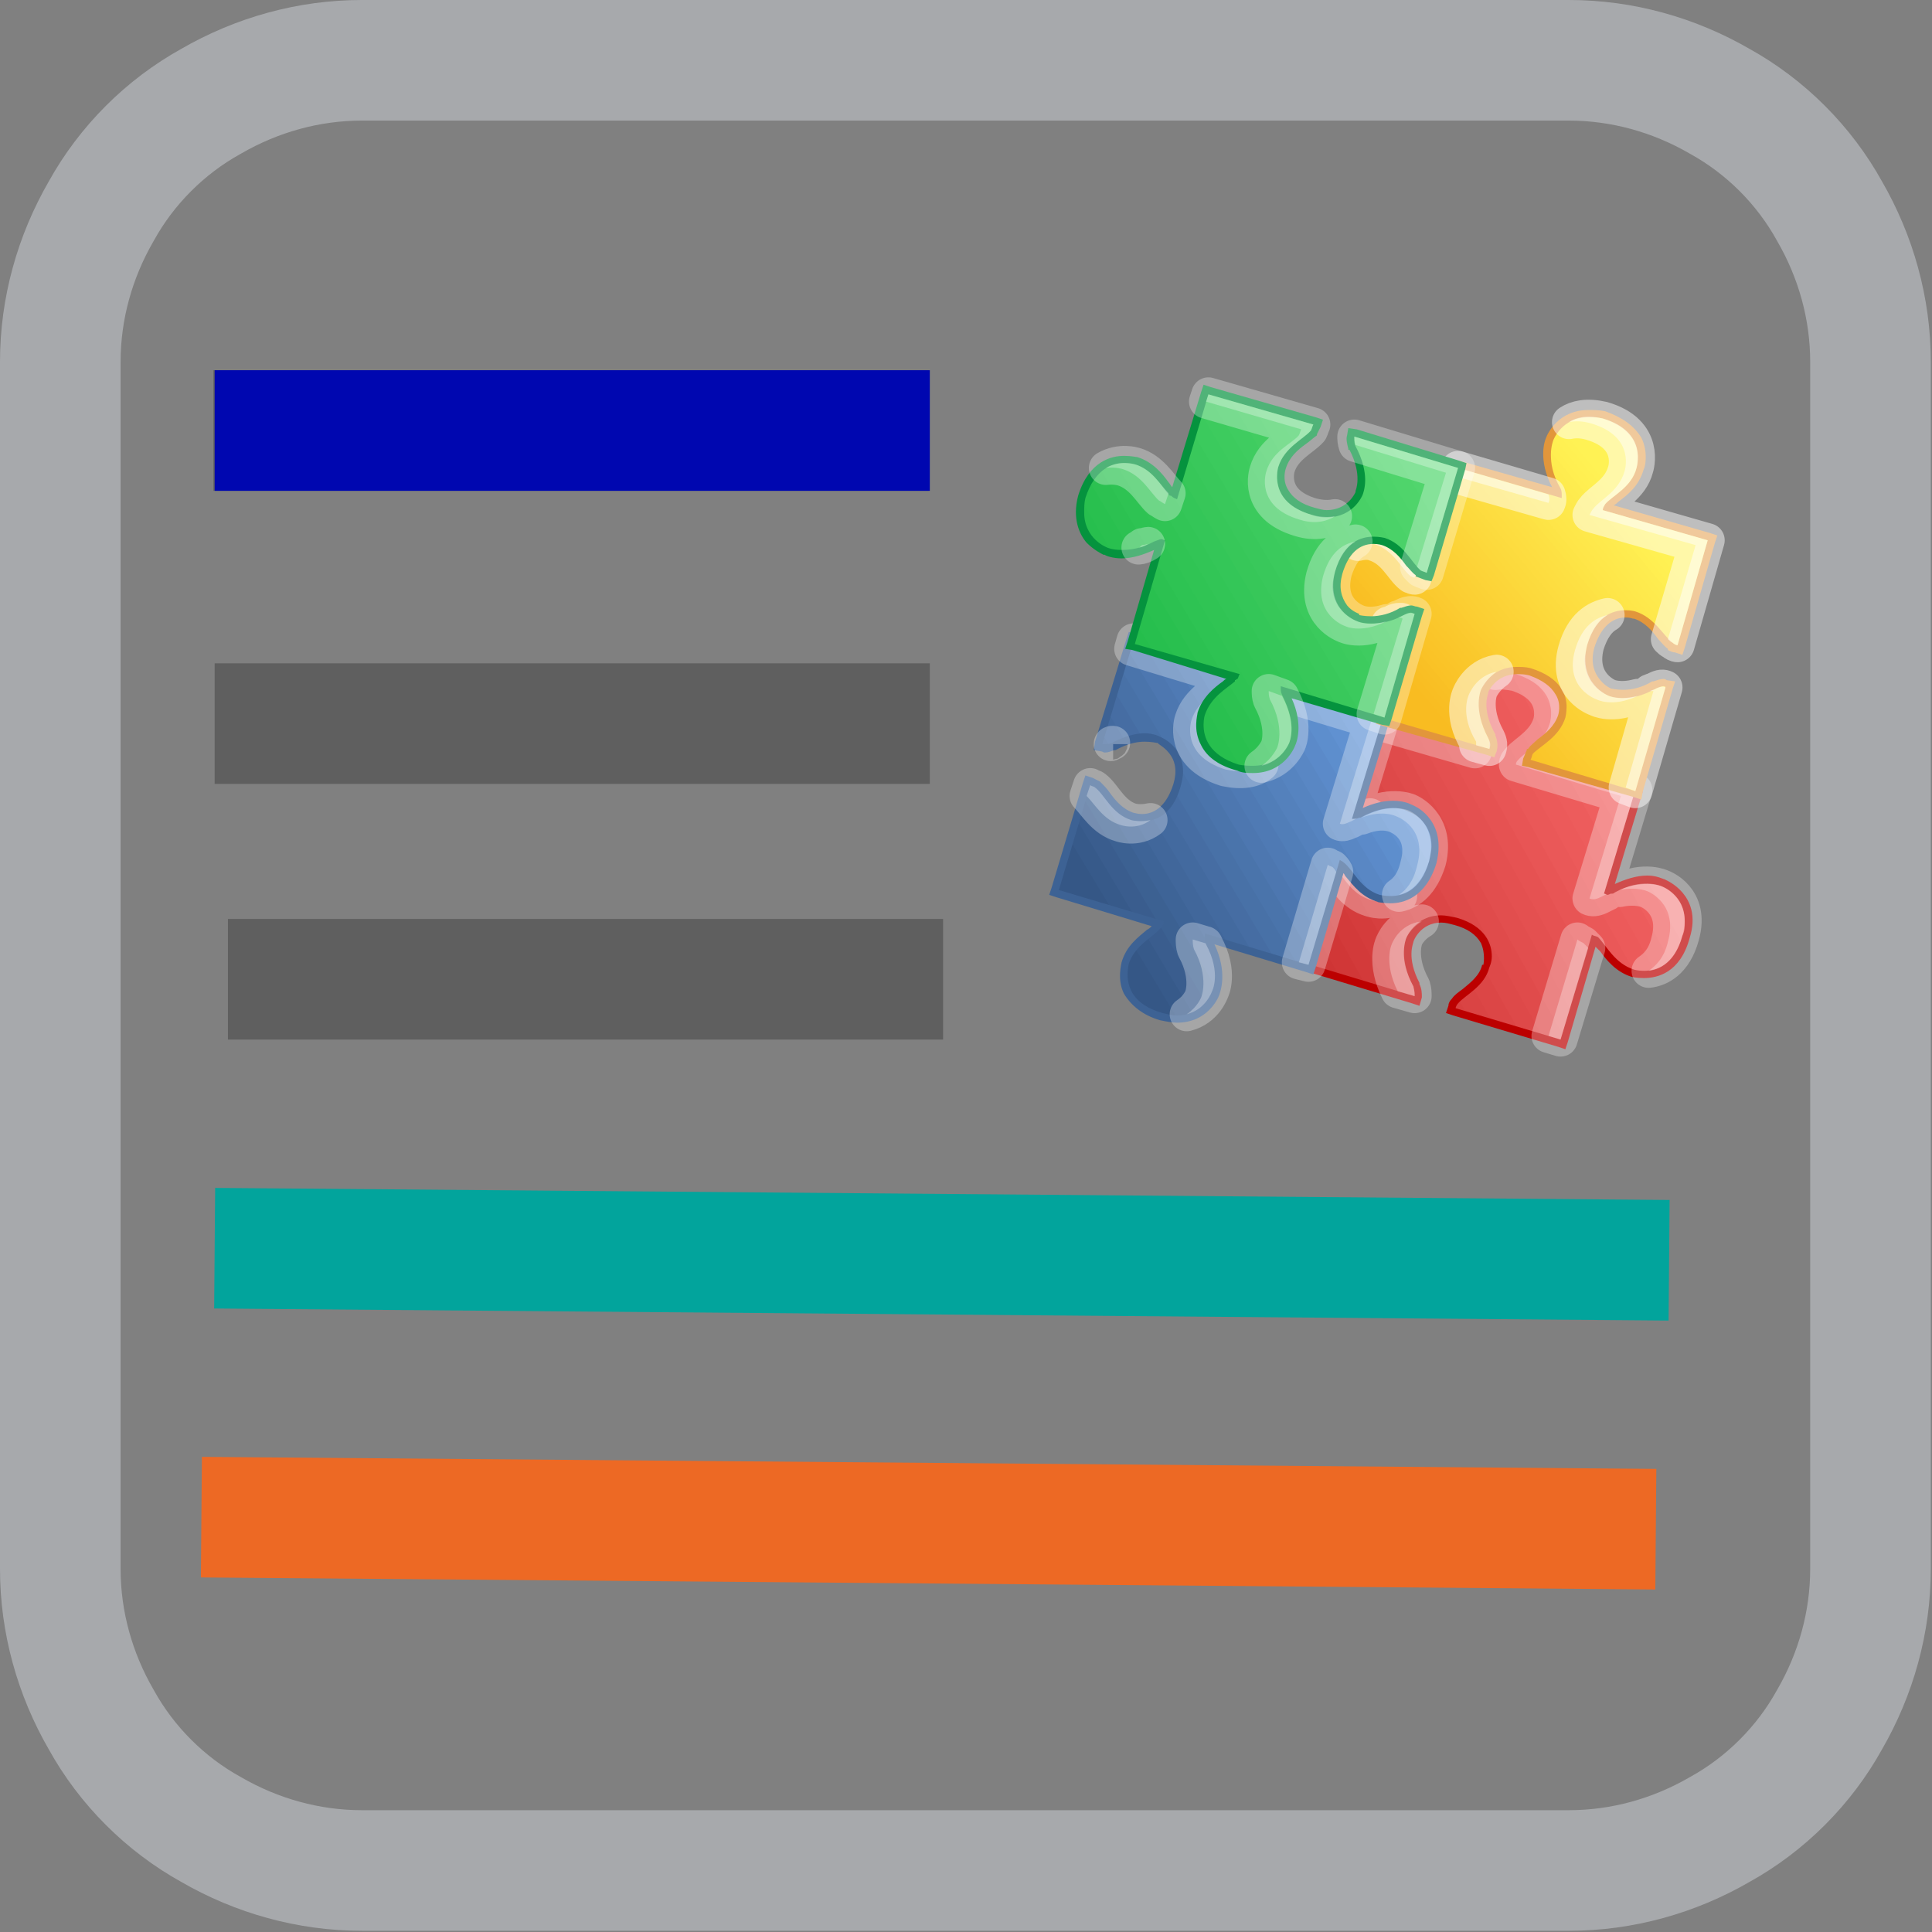 <?xml version="1.0" encoding="UTF-8"?>
<!DOCTYPE svg PUBLIC "-//W3C//DTD SVG 1.1//EN" "http://www.w3.org/Graphics/SVG/1.1/DTD/svg11.dtd">
<svg version="1.2" width="16.02mm" height="16.02mm" viewBox="3548 2003 1602 1602" preserveAspectRatio="xMidYMid" fill-rule="evenodd" stroke-width="28.222" stroke-linejoin="round" xmlns="http://www.w3.org/2000/svg" xmlns:ooo="http://xml.openoffice.org/svg/export" xmlns:xlink="http://www.w3.org/1999/xlink" xmlns:presentation="http://sun.com/xmlns/staroffice/presentation" xmlns:smil="http://www.w3.org/2001/SMIL20/" xmlns:anim="urn:oasis:names:tc:opendocument:xmlns:animation:1.0" xml:space="preserve">
 <rect x="3548" y="2003" width="1602" height="1602" fill="#808080" stroke="none"/>
 <defs class="EmbeddedBulletChars">
  <g id="bullet-char-template-57356" transform="scale(0,-0)">
   <path d="M 580,1141 L 1163,571 580,0 -4,571 580,1141 Z"/>
  </g>
  <g id="bullet-char-template-57354" transform="scale(0,-0)">
   <path d="M 8,1128 L 1137,1128 1137,0 8,0 8,1128 Z"/>
  </g>
  <g id="bullet-char-template-10146" transform="scale(0,-0)">
   <path d="M 174,0 L 602,739 174,1481 1456,739 174,0 Z M 1358,739 L 309,1346 659,739 1358,739 Z"/>
  </g>
  <g id="bullet-char-template-10132" transform="scale(0,-0)">
   <path d="M 2015,739 L 1276,0 717,0 1260,543 174,543 174,936 1260,936 717,1481 1274,1481 2015,739 Z"/>
  </g>
  <g id="bullet-char-template-10007" transform="scale(0,-0)">
   <path d="M 0,-2 C -7,14 -16,27 -25,37 L 356,567 C 262,823 215,952 215,954 215,979 228,992 255,992 264,992 276,990 289,987 310,991 331,999 354,1012 L 381,999 492,748 772,1049 836,1024 860,1049 C 881,1039 901,1025 922,1006 886,937 835,863 770,784 769,783 710,716 594,584 L 774,223 C 774,196 753,168 711,139 L 727,119 C 717,90 699,76 672,76 641,76 570,178 457,381 L 164,-76 C 142,-110 111,-127 72,-127 30,-127 9,-110 8,-76 1,-67 -2,-52 -2,-32 -2,-23 -1,-13 0,-2 Z"/>
  </g>
  <g id="bullet-char-template-10004" transform="scale(0,-0)">
   <path d="M 285,-33 C 182,-33 111,30 74,156 52,228 41,333 41,471 41,549 55,616 82,672 116,743 169,778 240,778 293,778 328,747 346,684 L 369,508 C 377,444 397,411 428,410 L 1163,1116 C 1174,1127 1196,1133 1229,1133 1271,1133 1292,1118 1292,1087 L 1292,965 C 1292,929 1282,901 1262,881 L 442,47 C 390,-6 338,-33 285,-33 Z"/>
  </g>
  <g id="bullet-char-template-9679" transform="scale(0,-0)">
   <path d="M 813,0 C 632,0 489,54 383,161 276,268 223,411 223,592 223,773 276,916 383,1023 489,1130 632,1184 813,1184 992,1184 1136,1130 1245,1023 1353,916 1407,772 1407,592 1407,412 1353,268 1245,161 1136,54 992,0 813,0 Z"/>
  </g>
  <g id="bullet-char-template-8226" transform="scale(0,-0)">
   <path d="M 346,457 C 273,457 209,483 155,535 101,586 74,649 74,723 74,796 101,859 155,911 209,963 273,989 346,989 419,989 480,963 531,910 582,859 608,796 608,723 608,648 583,586 532,535 482,483 420,457 346,457 Z"/>
  </g>
  <g id="bullet-char-template-8211" transform="scale(0,-0)">
   <path d="M -4,459 L 1135,459 1135,606 -4,606 -4,459 Z"/>
  </g>
  <g id="bullet-char-template-61548" transform="scale(0,-0)">
   <path d="M 173,740 C 173,903 231,1043 346,1159 462,1274 601,1332 765,1332 928,1332 1067,1274 1183,1159 1299,1043 1357,903 1357,740 1357,577 1299,437 1183,322 1067,206 928,148 765,148 601,148 462,206 346,322 231,437 173,577 173,740 Z"/>
  </g>
 </defs>
 <g class="Page">
  <g class="com.sun.star.drawing.CustomShape">
   <g id="id3">
    <rect class="BoundingBox" stroke="none" fill="none" x="3548" y="2003" width="1602" height="1602"/>
    <path fill="none" stroke="rgb(167,169,172)" stroke-width="100" stroke-linejoin="round" d="M 3848,2053 L 3848,2053 C 3804,2053 3761,2065 3723,2087 3685,2108 3653,2140 3632,2178 3610,2216 3598,2259 3598,2303 L 3598,3303 3598,3304 C 3598,3348 3610,3391 3632,3429 3653,3467 3685,3499 3723,3520 3761,3542 3804,3554 3848,3554 L 4848,3554 4849,3554 C 4893,3554 4936,3542 4974,3520 5012,3499 5044,3467 5065,3429 5087,3391 5099,3348 5099,3304 L 5099,2303 5099,2303 5099,2303 C 5099,2259 5087,2216 5065,2178 5044,2140 5012,2108 4974,2087 4936,2065 4893,2053 4849,2053 L 3848,2053 Z"/>
   </g>
  </g>
  <g class="com.sun.star.drawing.LineShape">
   <g id="id4">
    <rect class="BoundingBox" stroke="none" fill="none" x="3675" y="2310" width="694" height="101"/>
    <path fill="none" stroke="rgb(95,95,95)" stroke-width="100" stroke-linejoin="round" d="M 3725,2360 L 4318,2360"/>
   </g>
  </g>
  <g class="com.sun.star.drawing.LineShape">
   <g id="id5">
    <rect class="BoundingBox" stroke="none" fill="none" x="3676" y="2553" width="694" height="101"/>
    <path fill="none" stroke="rgb(95,95,95)" stroke-width="100" stroke-linejoin="round" d="M 3726,2603 L 4319,2603"/>
   </g>
  </g>
  <g class="com.sun.star.drawing.LineShape">
   <g id="id6">
    <rect class="BoundingBox" stroke="none" fill="none" x="3687" y="2765" width="694" height="101"/>
    <path fill="none" stroke="rgb(95,95,95)" stroke-width="100" stroke-linejoin="round" d="M 3737,2815 L 4330,2815"/>
   </g>
  </g>
  <g class="com.sun.star.drawing.LineShape">
   <g id="id7">
    <rect class="BoundingBox" stroke="none" fill="none" x="3676" y="2988" width="1307" height="111"/>
    <path fill="none" stroke="rgb(2,164,156)" stroke-width="100" stroke-linejoin="round" d="M 3726,3038 L 4932,3048"/>
   </g>
  </g>
  <g class="com.sun.star.drawing.LineShape">
   <g id="id8">
    <rect class="BoundingBox" stroke="none" fill="none" x="3676" y="2310" width="694" height="101"/>
    <path fill="none" stroke="rgb(0,7,176)" stroke-width="100" stroke-linejoin="round" d="M 3726,2360 L 4319,2360"/>
   </g>
  </g>
  <g class="com.sun.star.drawing.LineShape">
   <g id="id9">
    <rect class="BoundingBox" stroke="none" fill="none" x="3665" y="3211" width="1307" height="111"/>
    <path fill="none" stroke="rgb(237,105,36)" stroke-width="100" stroke-linejoin="round" d="M 3715,3261 L 4921,3271"/>
   </g>
  </g>
  <g class="Graphic">
   <g id="id10">
    <rect class="BoundingBox" stroke="none" fill="none" x="4379" y="2286" width="626" height="626"/>
    <defs>
     <clipPath id="clip_path_1" clipPathUnits="userSpaceOnUse">
      <path d="M 4818,2555 C 4832,2559 4841,2566 4846,2575 4849,2581 4850,2586 4850,2590 4850,2596 4848,2599 4848,2600 4845,2612 4835,2619 4828,2625 4828,2625 4822,2630 4821,2630 4828,2632 4908,2656 4908,2656 4908,2656 4884,2734 4882,2741 4883,2741 4884,2741 4885,2740 4907,2729 4923,2733 4927,2735 L 4927,2735 C 4927,2735 4956,2746 4946,2780 4942,2794 4936,2803 4926,2808 4914,2814 4902,2810 4902,2810 4890,2806 4883,2797 4877,2790 4877,2790 4871,2783 4871,2783 4871,2783 4870,2783 4870,2782 4868,2789 4844,2869 4844,2869 L 4750,2841 4752,2838 4754,2833 C 4754,2833 4763,2826 4763,2826 4769,2820 4777,2814 4780,2804 4780,2804 4784,2794 4779,2784 4775,2776 4767,2771 4755,2767 4726,2759 4717,2782 4717,2783 4717,2783 4710,2797 4722,2820 4724,2824 4724,2827 4724,2829 L 4723,2833 4631,2805 4659,2712 4662,2713 4668,2716 C 4668,2716 4676,2724 4676,2724 4681,2731 4687,2739 4697,2742 4698,2742 4707,2745 4717,2740 4725,2736 4731,2728 4734,2716 4742,2688 4719,2679 4719,2679 4718,2678 4704,2672 4682,2684 4677,2686 4673,2686 4670,2685 L 4667,2684 4695,2593 C 4695,2593 4771,2615 4779,2618 4779,2617 4779,2617 4778,2616 4772,2605 4771,2595 4771,2588 4771,2580 4773,2575 4773,2574 4773,2574 4784,2546 4818,2555 L 4818,2555 Z"/>
     </clipPath>
    </defs>
    <g clip-path="url(#clip_path_1)">
     <path fill="rgb(205,50,50)" stroke="none" d="M 4700,2949 L 4717,2939 4565,2665 4547,2675 4700,2949 Z"/>
     <path fill="rgb(205,50,50)" stroke="none" d="M 4700,2949 L 4731,2932 4578,2657 4547,2675 4700,2949 Z"/>
     <path fill="rgb(207,53,53)" stroke="none" d="M 4713,2942 L 4744,2924 4592,2650 4560,2667 4713,2942 Z"/>
     <path fill="rgb(209,55,55)" stroke="none" d="M 4726,2934 L 4758,2917 4605,2643 4574,2660 4726,2934 Z"/>
     <path fill="rgb(211,58,58)" stroke="none" d="M 4740,2927 L 4771,2909 4619,2635 4587,2652 4740,2927 Z"/>
     <path fill="rgb(213,60,60)" stroke="none" d="M 4753,2919 L 4785,2902 4632,2628 4601,2645 4753,2919 Z"/>
     <path fill="rgb(215,63,63)" stroke="none" d="M 4767,2912 L 4798,2894 4645,2620 4614,2638 4767,2912 Z"/>
     <path fill="rgb(216,65,65)" stroke="none" d="M 4780,2904 L 4812,2887 4659,2613 4628,2630 4780,2904 Z"/>
     <path fill="rgb(218,68,68)" stroke="none" d="M 4794,2897 L 4825,2879 4672,2605 4641,2623 4794,2897 Z"/>
     <path fill="rgb(220,70,70)" stroke="none" d="M 4807,2889 L 4838,2872 4686,2598 4654,2615 4807,2889 Z"/>
     <path fill="rgb(222,73,73)" stroke="none" d="M 4821,2882 L 4852,2865 4699,2590 4668,2608 4821,2882 Z"/>
     <path fill="rgb(224,75,75)" stroke="none" d="M 4834,2875 L 4865,2857 4713,2583 4681,2600 4834,2875 Z"/>
     <path fill="rgb(226,78,78)" stroke="none" d="M 4847,2867 L 4879,2850 4726,2575 4695,2593 4847,2867 Z"/>
     <path fill="rgb(228,80,80)" stroke="none" d="M 4861,2860 L 4892,2842 4740,2568 4708,2585 4861,2860 Z"/>
     <path fill="rgb(230,82,82)" stroke="none" d="M 4874,2852 L 4906,2835 4753,2560 4722,2578 4874,2852 Z"/>
     <path fill="rgb(232,85,85)" stroke="none" d="M 4888,2845 L 4919,2827 4766,2553 4735,2570 4888,2845 Z"/>
     <path fill="rgb(234,88,88)" stroke="none" d="M 4901,2837 L 4933,2820 4780,2545 4748,2563 4901,2837 Z"/>
     <path fill="rgb(236,90,90)" stroke="none" d="M 4915,2830 L 4946,2812 4793,2538 4762,2555 4915,2830 Z"/>
     <path fill="rgb(237,92,92)" stroke="none" d="M 4928,2822 L 4959,2805 4807,2530 4775,2548 4928,2822 Z"/>
     <path fill="rgb(239,95,95)" stroke="none" d="M 4941,2815 L 4973,2797 4820,2523 4789,2540 4941,2815 Z"/>
     <path fill="rgb(241,98,98)" stroke="none" d="M 4955,2807 L 4986,2790 4834,2515 4802,2533 4955,2807 Z"/>
     <path fill="rgb(243,100,100)" stroke="none" d="M 4968,2800 L 5000,2782 4847,2508 4816,2525 4968,2800 Z"/>
     <path fill="rgb(245,102,102)" stroke="none" d="M 4982,2792 L 5013,2775 4860,2500 4829,2518 4982,2792 Z"/>
    </g>
    <path fill="rgb(188,0,0)" stroke="none" d="M 4819,2552 L 4819,2552 4819,2552 C 4834,2557 4844,2564 4849,2574 4855,2587 4852,2599 4851,2601 4847,2614 4837,2621 4830,2627 4829,2628 4828,2628 4827,2629 L 4906,2653 4911,2654 4910,2660 4887,2736 C 4896,2732 4905,2729 4914,2729 4922,2729 4927,2732 4928,2732 4930,2733 4937,2736 4943,2743 4949,2750 4955,2762 4949,2781 L 4949,2781 4949,2781 C 4941,2810 4922,2814 4911,2814 4905,2814 4901,2813 4901,2813 4901,2813 4901,2813 4901,2813 4888,2809 4880,2799 4875,2792 4873,2790 4872,2789 4871,2788 L 4848,2867 4846,2873 4840,2871 4753,2845 4747,2843 4749,2837 C 4749,2835 4750,2833 4752,2831 L 4752,2831 4752,2831 C 4754,2828 4757,2826 4761,2823 4767,2818 4775,2812 4777,2803 L 4777,2803 4778,2803 C 4778,2803 4780,2794 4776,2785 4772,2778 4765,2773 4754,2770 4750,2769 4747,2768 4743,2768 4726,2768 4720,2783 4720,2784 L 4720,2784 4720,2784 4720,2784 C 4720,2785 4714,2797 4725,2818 L 4725,2818 4725,2819 C 4727,2823 4727,2827 4727,2830 L 4725,2837 4719,2835 4633,2809 4627,2807 4629,2801 4655,2714 4657,2709 4663,2710 C 4665,2711 4667,2712 4670,2713 L 4670,2713 4670,2714 C 4673,2716 4675,2719 4678,2722 4683,2729 4689,2736 4698,2739 L 4698,2739 4698,2739 C 4698,2739 4701,2740 4705,2740 4717,2740 4726,2732 4731,2716 4734,2705 4733,2696 4727,2689 4723,2684 4717,2682 4717,2682 L 4717,2682 4717,2681 4717,2682 C 4717,2681 4713,2680 4707,2680 4700,2680 4691,2682 4683,2687 L 4683,2687 4682,2687 C 4679,2688 4677,2689 4674,2689 4672,2689 4671,2688 4669,2688 L 4664,2686 4665,2680 4691,2595 4693,2589 4699,2590 4773,2613 C 4763,2591 4769,2576 4770,2573 4771,2570 4780,2550 4805,2550 4810,2550 4814,2551 4819,2552 Z M 4817,2558 C 4813,2557 4809,2556 4805,2556 4783,2556 4776,2576 4776,2576 4776,2576 4774,2580 4774,2588 4774,2595 4775,2604 4781,2615 4782,2617 4783,2619 4783,2621 4783,2621 4783,2622 4783,2622 L 4777,2620 4776,2620 4697,2596 4671,2682 C 4672,2682 4673,2683 4674,2683 4676,2683 4678,2682 4680,2681 4691,2675 4700,2674 4707,2674 4715,2674 4720,2676 4720,2676 4720,2676 4739,2683 4739,2705 4739,2709 4738,2713 4737,2717 4730,2742 4715,2746 4705,2746 4700,2746 4696,2745 4696,2745 4680,2740 4674,2725 4666,2718 4665,2717 4663,2717 4661,2716 L 4635,2803 4721,2829 C 4721,2828 4721,2828 4721,2827 4721,2825 4720,2823 4720,2821 4714,2810 4712,2801 4712,2794 4712,2786 4714,2781 4714,2781 4714,2781 4721,2762 4743,2762 4747,2762 4751,2763 4756,2764 4780,2771 4785,2786 4785,2796 4785,2801 4783,2805 4783,2805 4779,2821 4763,2828 4757,2835 4756,2836 4755,2838 4755,2839 L 4842,2865 4868,2778 C 4869,2779 4871,2779 4873,2780 4880,2787 4887,2802 4903,2807 4903,2807 4906,2808 4911,2808 4921,2808 4936,2804 4943,2779 4945,2775 4945,2771 4945,2767 4945,2745 4926,2738 4926,2738 4926,2738 4922,2736 4914,2736 4907,2736 4898,2737 4887,2743 4886,2744 4885,2744 4885,2744 4884,2744 4884,2744 4884,2744 4883,2744 4882,2745 4881,2745 4880,2745 4879,2744 4878,2744 L 4904,2658 4823,2634 4823,2634 4817,2632 C 4817,2631 4818,2630 4819,2629 4825,2622 4840,2615 4845,2599 4845,2599 4846,2595 4846,2590 4846,2581 4842,2566 4817,2558 Z"/>
    <path fill="rgb(255,255,255)" fill-opacity="0.298" stroke="rgb(255,255,255)" stroke-opacity="0.298" d="M 4697,2596 L 4769,2618 C 4769,2618 4769,2619 4769,2619 4770,2622 4771,2624 4771,2626 L 4695,2604 4697,2596 Z M 4845,2599 C 4840,2615 4825,2622 4819,2629 4818,2630 4817,2631 4817,2632 L 4904,2658 4878,2744 C 4879,2744 4880,2745 4881,2744 4879,2745 4877,2746 4875,2747 4871,2749 4868,2749 4866,2748 L 4892,2663 4805,2637 C 4805,2635 4806,2634 4807,2633 4813,2626 4828,2619 4833,2603 4833,2603 4843,2574 4805,2562 4799,2561 4793,2560 4788,2561 4795,2557 4804,2555 4817,2558 4855,2569 4845,2599 4845,2599 Z M 4661,2716 C 4663,2717 4665,2717 4666,2718 4674,2725 4680,2740 4696,2745 4696,2745 4702,2747 4709,2746 4697,2754 4684,2749 4684,2749 4671,2745 4664,2734 4658,2726 L 4661,2716 Z M 4674,2683 C 4678,2681 4681,2680 4684,2679 4683,2680 4681,2681 4680,2681 4678,2682 4676,2682 4674,2683 Z M 4727,2767 C 4717,2773 4714,2781 4714,2781 4714,2781 4707,2797 4720,2821 4721,2824 4721,2827 4721,2829 L 4707,2825 C 4695,2801 4702,2786 4702,2786 4702,2786 4708,2769 4727,2767 Z M 4865,2789 L 4842,2865 4832,2862 4856,2782 C 4857,2783 4859,2784 4861,2785 4862,2786 4863,2787 4865,2789 Z M 4943,2779 C 4937,2801 4924,2807 4915,2808 4921,2804 4928,2797 4931,2784 4940,2752 4914,2742 4914,2742 4914,2742 4905,2738 4891,2741 4912,2731 4926,2738 4926,2738 4926,2738 4952,2747 4943,2779 Z"/>
    <defs>
     <clipPath id="clip_path_2" clipPathUnits="userSpaceOnUse">
      <path d="M 4579,2559 L 4578,2561 4575,2568 C 4575,2568 4567,2575 4567,2575 4560,2580 4552,2587 4549,2597 4549,2597 4546,2607 4551,2617 4555,2624 4563,2630 4575,2634 4603,2641 4612,2619 4612,2618 4613,2617 4619,2603 4607,2581 4605,2576 4605,2573 4606,2570 L 4607,2567 4699,2594 C 4699,2594 4676,2670 4673,2678 4674,2678 4674,2678 4675,2678 4700,2665 4716,2672 4717,2673 4717,2673 4745,2683 4736,2718 4732,2731 4725,2741 4716,2746 4704,2752 4692,2748 4691,2748 4679,2744 4672,2735 4667,2728 4667,2728 4661,2721 4661,2721 4659,2727 4635,2807 4635,2807 4635,2807 4557,2784 4550,2782 4550,2783 4550,2784 4551,2785 4557,2796 4559,2806 4559,2813 4559,2821 4556,2826 4556,2827 4556,2827 4545,2855 4511,2846 4497,2842 4488,2835 4483,2826 4481,2820 4480,2815 4480,2811 4480,2805 4481,2802 4481,2801 4485,2789 4494,2782 4501,2777 4501,2777 4508,2770 4508,2770 4508,2770 4509,2770 4509,2769 4503,2767 4422,2743 4422,2743 L 4450,2650 4453,2651 4458,2654 C 4458,2654 4466,2662 4466,2662 4471,2669 4477,2677 4487,2680 4488,2680 4497,2683 4507,2678 4515,2674 4521,2666 4524,2654 4532,2626 4510,2617 4509,2617 4508,2616 4494,2610 4472,2622 4467,2623 4464,2624 4462,2623 L 4458,2622 4486,2531 4579,2559 Z"/>
     </clipPath>
    </defs>
    <g clip-path="url(#clip_path_2)">
     <path fill="rgb(98,148,213)" stroke="none" d="M 4622,2449 L 4580,2474 4742,2743 4783,2718 4622,2449 Z"/>
     <path fill="rgb(98,148,213)" stroke="none" d="M 4596,2465 L 4569,2481 4730,2750 4757,2734 4596,2465 Z"/>
     <path fill="rgb(96,145,209)" stroke="none" d="M 4584,2472 L 4557,2488 4718,2757 4746,2741 4584,2472 Z"/>
     <path fill="rgb(93,142,205)" stroke="none" d="M 4572,2479 L 4545,2495 4707,2764 4734,2748 4572,2479 Z"/>
     <path fill="rgb(91,138,201)" stroke="none" d="M 4561,2486 L 4534,2502 4695,2771 4722,2755 4561,2486 Z"/>
     <path fill="rgb(89,135,196)" stroke="none" d="M 4549,2493 L 4522,2509 4683,2778 4711,2762 4549,2493 Z"/>
     <path fill="rgb(86,132,192)" stroke="none" d="M 4538,2500 L 4510,2516 4672,2785 4699,2769 4538,2500 Z"/>
     <path fill="rgb(84,129,188)" stroke="none" d="M 4526,2507 L 4499,2523 4660,2792 4687,2776 4526,2507 Z"/>
     <path fill="rgb(81,126,184)" stroke="none" d="M 4514,2514 L 4487,2530 4648,2799 4676,2783 4514,2514 Z"/>
     <path fill="rgb(79,122,180)" stroke="none" d="M 4503,2521 L 4475,2537 4637,2806 4664,2790 4503,2521 Z"/>
     <path fill="rgb(77,119,176)" stroke="none" d="M 4491,2528 L 4464,2544 4625,2813 4652,2797 4491,2528 Z"/>
     <path fill="rgb(74,116,171)" stroke="none" d="M 4479,2535 L 4452,2551 4613,2820 4641,2804 4479,2535 Z"/>
     <path fill="rgb(72,113,167)" stroke="none" d="M 4468,2542 L 4440,2558 4602,2827 4629,2811 4468,2542 Z"/>
     <path fill="rgb(70,109,163)" stroke="none" d="M 4456,2549 L 4429,2565 4590,2834 4617,2818 4456,2549 Z"/>
     <path fill="rgb(67,106,159)" stroke="none" d="M 4444,2556 L 4417,2572 4578,2841 4606,2825 4444,2556 Z"/>
     <path fill="rgb(65,103,155)" stroke="none" d="M 4433,2563 L 4405,2579 4567,2848 4594,2832 4433,2563 Z"/>
     <path fill="rgb(62,100,151)" stroke="none" d="M 4421,2570 L 4394,2586 4555,2855 4582,2839 4421,2570 Z"/>
     <path fill="rgb(60,97,146)" stroke="none" d="M 4409,2577 L 4382,2593 4543,2862 4571,2846 4409,2577 Z"/>
     <path fill="rgb(58,93,142)" stroke="none" d="M 4398,2584 L 4370,2600 4532,2869 4559,2853 4398,2584 Z"/>
     <path fill="rgb(55,90,138)" stroke="none" d="M 4386,2591 L 4359,2607 4520,2876 4547,2860 4386,2591 Z"/>
     <path fill="rgb(53,87,134)" stroke="none" d="M 4374,2598 L 4337,2620 4499,2889 4536,2867 4374,2598 Z"/>
    </g>
    <path fill="rgb(61,98,148)" stroke="none" d="M 4484,2527 L 4490,2529 4577,2555 4582,2556 4581,2562 C 4580,2564 4579,2567 4578,2569 L 4578,2570 4577,2570 C 4575,2573 4572,2575 4569,2577 4562,2583 4555,2588 4552,2598 L 4552,2598 4552,2598 C 4552,2598 4549,2607 4554,2615 4557,2622 4565,2627 4576,2631 4576,2631 4575,2631 4575,2631 4579,2632 4583,2632 4586,2632 4604,2632 4609,2617 4609,2617 L 4610,2617 4610,2616 4610,2616 C 4610,2616 4615,2603 4604,2583 L 4604,2582 4604,2582 C 4602,2577 4602,2572 4603,2569 L 4605,2563 4611,2565 4697,2591 4702,2592 4701,2598 4678,2673 C 4687,2669 4695,2667 4703,2667 4711,2667 4716,2669 4718,2670 4718,2670 4718,2670 4718,2670 4718,2670 4718,2670 4718,2670 4718,2670 4718,2670 4718,2670 4718,2670 4718,2670 4718,2670 4718,2670 4718,2670 4718,2670 4718,2670 4718,2670 4718,2670 4720,2671 4726,2673 4732,2680 4738,2687 4744,2699 4739,2719 L 4739,2719 4739,2719 C 4730,2748 4711,2752 4701,2752 4695,2752 4691,2751 4690,2751 4690,2751 4691,2751 4691,2751 4677,2747 4670,2737 4664,2730 4663,2729 4663,2728 4662,2727 L 4639,2805 4637,2811 4631,2809 4555,2786 C 4566,2809 4560,2825 4559,2828 4558,2831 4549,2851 4524,2851 4520,2851 4515,2850 4510,2849 L 4510,2849 4510,2849 C 4496,2845 4486,2837 4480,2827 4474,2815 4478,2802 4478,2801 4482,2787 4492,2780 4499,2774 4501,2773 4502,2772 4503,2771 L 4424,2747 4418,2745 4420,2739 4446,2652 4448,2646 4454,2648 C 4456,2649 4458,2650 4460,2651 L 4460,2651 4461,2652 C 4463,2654 4466,2657 4468,2660 4473,2667 4479,2674 4488,2677 L 4488,2677 4488,2677 C 4489,2677 4491,2678 4495,2678 4507,2678 4516,2669 4521,2653 4524,2643 4523,2634 4517,2627 4513,2622 4508,2620 4508,2619 L 4507,2619 4507,2619 4507,2619 C 4507,2619 4503,2618 4497,2618 4490,2618 4482,2620 4473,2625 L 4473,2625 4472,2625 C 4469,2626 4467,2627 4464,2627 4463,2627 4462,2626 4461,2626 L 4455,2625 4456,2618 4482,2533 4484,2527 Z M 4488,2534 L 4462,2620 C 4463,2620 4464,2620 4464,2620 4466,2620 4468,2620 4470,2619 4481,2613 4491,2611 4497,2611 4505,2611 4510,2614 4510,2614 4510,2614 4529,2621 4529,2643 4529,2647 4528,2651 4527,2655 4520,2680 4505,2684 4495,2684 4490,2684 4486,2683 4486,2683 4470,2678 4464,2662 4456,2656 4455,2655 4453,2655 4452,2654 L 4426,2741 4513,2767 C 4513,2769 4512,2771 4511,2772 4511,2772 4510,2773 4510,2773 L 4510,2773 C 4504,2780 4489,2787 4484,2802 4484,2802 4483,2806 4483,2811 4483,2821 4487,2836 4512,2843 4516,2844 4520,2845 4524,2845 4546,2845 4553,2825 4553,2825 4553,2825 4555,2821 4555,2813 4555,2806 4554,2797 4548,2786 4548,2785 4547,2785 4547,2784 4547,2784 4547,2784 4547,2784 4547,2782 4547,2781 4547,2780 4547,2779 4547,2778 4547,2777 L 4633,2803 4659,2716 C 4660,2717 4661,2717 4662,2718 4670,2724 4676,2740 4692,2745 4692,2745 4696,2746 4701,2746 4711,2746 4726,2742 4733,2717 4734,2712 4735,2708 4735,2705 4735,2682 4716,2676 4716,2676 4716,2676 4711,2673 4703,2673 4696,2673 4687,2675 4676,2681 4676,2681 4676,2681 4676,2681 4676,2681 4675,2681 4675,2681 4673,2682 4672,2682 4670,2682 4670,2682 4669,2682 4669,2682 L 4695,2597 4609,2571 C 4609,2572 4609,2573 4609,2574 4609,2575 4609,2577 4610,2580 4616,2591 4617,2600 4617,2607 4617,2615 4615,2619 4615,2619 4615,2619 4608,2638 4586,2638 4582,2638 4578,2638 4574,2637 4549,2629 4545,2614 4545,2605 4545,2599 4546,2596 4546,2596 4551,2580 4566,2573 4573,2566 4574,2564 4575,2562 4575,2561 L 4488,2534 Z"/>
    <path fill="rgb(255,255,255)" fill-opacity="0.298" stroke="rgb(255,255,255)" stroke-opacity="0.298" d="M 4563,2570 C 4564,2568 4565,2566 4565,2565 L 4486,2541 4488,2534 4575,2561 C 4575,2562 4574,2564 4573,2566 4566,2573 4551,2580 4546,2596 4546,2596 4536,2625 4574,2637 4582,2639 4589,2639 4594,2637 4588,2642 4578,2644 4564,2641 4526,2629 4536,2600 4536,2600 4541,2584 4557,2577 4563,2570 Z M 4695,2597 L 4669,2682 C 4671,2682 4672,2682 4674,2681 4672,2682 4669,2684 4666,2685 4664,2686 4661,2687 4659,2686 L 4685,2601 4609,2578 C 4608,2575 4608,2573 4609,2571 L 4695,2597 Z M 4452,2654 C 4453,2655 4455,2655 4456,2656 4464,2662 4470,2678 4486,2683 4486,2683 4493,2685 4502,2683 4490,2692 4477,2687 4477,2687 4463,2683 4456,2670 4449,2663 L 4452,2654 Z M 4469,2620 C 4469,2619 4470,2619 4471,2619 4471,2619 4470,2619 4470,2619 4470,2619 4469,2619 4469,2620 Z M 4538,2790 C 4537,2787 4537,2784 4537,2782 L 4547,2785 C 4548,2785 4548,2786 4548,2786 4561,2810 4553,2825 4553,2825 4553,2825 4548,2840 4532,2844 4541,2838 4544,2830 4544,2830 4544,2830 4551,2814 4538,2790 Z M 4733,2717 C 4727,2736 4717,2743 4708,2745 4714,2741 4720,2734 4723,2721 4732,2689 4706,2680 4706,2680 4706,2680 4695,2674 4677,2681 4700,2668 4716,2675 4716,2675 4716,2675 4741,2685 4733,2717 Z M 4653,2722 C 4654,2723 4655,2724 4656,2726 L 4633,2803 4625,2801 4649,2720 C 4650,2721 4651,2721 4653,2722 Z"/>
    <defs>
     <clipPath id="clip_path_3" clipPathUnits="userSpaceOnUse">
      <path d="M 4878,2347 C 4892,2351 4901,2358 4906,2367 4909,2373 4910,2378 4910,2382 4910,2388 4908,2391 4908,2392 4905,2404 4896,2411 4889,2417 L 4881,2423 C 4881,2423 4881,2424 4881,2424 4887,2426 4968,2449 4968,2449 L 4941,2543 4938,2541 4933,2539 C 4933,2539 4925,2531 4925,2531 4920,2524 4914,2516 4903,2513 4903,2513 4893,2510 4884,2515 4876,2519 4870,2527 4867,2539 4860,2568 4882,2576 4883,2577 4884,2577 4898,2583 4920,2571 4924,2569 4927,2569 4930,2570 L 4933,2570 4907,2662 4813,2635 4814,2633 4817,2626 C 4817,2626 4825,2619 4825,2619 4832,2613 4840,2607 4843,2597 4843,2597 4846,2587 4841,2577 4837,2569 4829,2564 4817,2560 4788,2553 4780,2575 4779,2576 4779,2577 4773,2591 4785,2613 4787,2618 4787,2622 4786,2625 L 4785,2627 4693,2601 C 4693,2601 4715,2525 4717,2517 4717,2517 4716,2517 4716,2517 4691,2531 4675,2523 4674,2523 4674,2523 4646,2512 4654,2478 4662,2452 4678,2447 4687,2446 4687,2446 4695,2446 4699,2448 L 4699,2448 C 4711,2451 4718,2460 4724,2467 4724,2467 4729,2473 4730,2474 4732,2467 4755,2388 4755,2388 4755,2388 4832,2410 4840,2412 4839,2411 4839,2410 4839,2409 4832,2397 4831,2387 4831,2380 4831,2373 4832,2369 4833,2367 L 4833,2367 C 4833,2367 4843,2339 4878,2347 L 4878,2347 Z"/>
     </clipPath>
    </defs>
    <g clip-path="url(#clip_path_3)">
     <path fill="rgb(255,242,84)" stroke="none" d="M 4853,2299 L 4816,2330 5017,2569 5055,2538 4853,2299 Z"/>
     <path fill="rgb(255,242,84)" stroke="none" d="M 4821,2326 L 4812,2333 5014,2572 5022,2565 4821,2326 Z"/>
     <path fill="rgb(255,241,83)" stroke="none" d="M 4817,2329 L 4809,2336 5010,2575 5019,2568 4817,2329 Z"/>
     <path fill="rgb(255,240,82)" stroke="none" d="M 4814,2332 L 4805,2339 5006,2578 5015,2571 4814,2332 Z"/>
     <path fill="rgb(255,239,81)" stroke="none" d="M 4810,2335 L 4801,2342 5003,2581 5011,2574 4810,2335 Z"/>
     <path fill="rgb(255,238,80)" stroke="none" d="M 4806,2338 L 4798,2345 4999,2584 5008,2577 4806,2338 Z"/>
     <path fill="rgb(254,236,79)" stroke="none" d="M 4803,2341 L 4794,2348 4995,2588 5004,2580 4803,2341 Z"/>
     <path fill="rgb(254,235,78)" stroke="none" d="M 4799,2344 L 4790,2351 4992,2591 5000,2583 4799,2344 Z"/>
     <path fill="rgb(254,234,77)" stroke="none" d="M 4795,2347 L 4787,2354 4988,2594 4997,2586 4795,2347 Z"/>
     <path fill="rgb(254,233,76)" stroke="none" d="M 4792,2350 L 4783,2358 4985,2597 4993,2590 4792,2350 Z"/>
     <path fill="rgb(254,232,75)" stroke="none" d="M 4788,2353 L 4780,2361 4981,2600 4989,2593 4788,2353 Z"/>
     <path fill="rgb(254,231,74)" stroke="none" d="M 4784,2356 L 4776,2364 4977,2603 4986,2596 4784,2356 Z"/>
     <path fill="rgb(254,230,73)" stroke="none" d="M 4781,2360 L 4772,2367 4974,2606 4982,2599 4781,2360 Z"/>
     <path fill="rgb(254,229,72)" stroke="none" d="M 4777,2363 L 4769,2370 4970,2609 4978,2602 4777,2363 Z"/>
     <path fill="rgb(253,228,70)" stroke="none" d="M 4773,2366 L 4765,2373 4966,2612 4975,2605 4773,2366 Z"/>
     <path fill="rgb(253,227,69)" stroke="none" d="M 4770,2369 L 4761,2376 4963,2615 4971,2608 4770,2369 Z"/>
     <path fill="rgb(253,225,68)" stroke="none" d="M 4766,2372 L 4758,2379 4959,2618 4968,2611 4766,2372 Z"/>
     <path fill="rgb(253,224,67)" stroke="none" d="M 4763,2375 L 4754,2382 4955,2621 4964,2614 4763,2375 Z"/>
     <path fill="rgb(253,223,66)" stroke="none" d="M 4759,2378 L 4750,2385 4952,2624 4960,2617 4759,2378 Z"/>
     <path fill="rgb(253,222,65)" stroke="none" d="M 4755,2381 L 4747,2388 4948,2627 4957,2620 4755,2381 Z"/>
     <path fill="rgb(253,221,64)" stroke="none" d="M 4752,2384 L 4743,2391 4944,2631 4953,2623 4752,2384 Z"/>
     <path fill="rgb(253,220,63)" stroke="none" d="M 4748,2387 L 4739,2394 4941,2634 4949,2626 4748,2387 Z"/>
     <path fill="rgb(252,219,62)" stroke="none" d="M 4744,2390 L 4736,2397 4937,2637 4946,2629 4744,2390 Z"/>
     <path fill="rgb(252,218,61)" stroke="none" d="M 4741,2393 L 4732,2401 4933,2640 4942,2633 4741,2393 Z"/>
     <path fill="rgb(252,217,60)" stroke="none" d="M 4737,2396 L 4728,2404 4930,2643 4938,2636 4737,2396 Z"/>
     <path fill="rgb(252,216,59)" stroke="none" d="M 4733,2399 L 4725,2407 4926,2646 4935,2639 4733,2399 Z"/>
     <path fill="rgb(252,214,58)" stroke="none" d="M 4730,2403 L 4721,2410 4922,2649 4931,2642 4730,2403 Z"/>
     <path fill="rgb(252,213,57)" stroke="none" d="M 4726,2406 L 4717,2413 4919,2652 4927,2645 4726,2406 Z"/>
     <path fill="rgb(252,212,56)" stroke="none" d="M 4722,2409 L 4714,2416 4915,2655 4924,2648 4722,2409 Z"/>
     <path fill="rgb(252,211,55)" stroke="none" d="M 4719,2412 L 4710,2419 4911,2658 4920,2651 4719,2412 Z"/>
     <path fill="rgb(251,210,54)" stroke="none" d="M 4715,2415 L 4706,2422 4908,2661 4916,2654 4715,2415 Z"/>
     <path fill="rgb(251,209,53)" stroke="none" d="M 4711,2418 L 4703,2425 4904,2664 4913,2657 4711,2418 Z"/>
     <path fill="rgb(251,208,52)" stroke="none" d="M 4708,2421 L 4699,2428 4901,2667 4909,2660 4708,2421 Z"/>
     <path fill="rgb(251,207,51)" stroke="none" d="M 4704,2424 L 4696,2431 4897,2670 4905,2663 4704,2424 Z"/>
     <path fill="rgb(251,206,50)" stroke="none" d="M 4700,2427 L 4692,2434 4893,2674 4902,2666 4700,2427 Z"/>
     <path fill="rgb(251,205,49)" stroke="none" d="M 4697,2430 L 4688,2437 4890,2677 4898,2669 4697,2430 Z"/>
     <path fill="rgb(251,203,48)" stroke="none" d="M 4693,2433 L 4685,2440 4886,2680 4894,2672 4693,2433 Z"/>
     <path fill="rgb(251,202,47)" stroke="none" d="M 4689,2436 L 4681,2444 4882,2683 4891,2676 4689,2436 Z"/>
     <path fill="rgb(250,201,45)" stroke="none" d="M 4686,2439 L 4677,2447 4879,2686 4887,2679 4686,2439 Z"/>
     <path fill="rgb(250,200,44)" stroke="none" d="M 4682,2442 L 4674,2450 4875,2689 4884,2682 4682,2442 Z"/>
     <path fill="rgb(250,199,43)" stroke="none" d="M 4679,2446 L 4670,2453 4871,2692 4880,2685 4679,2446 Z"/>
     <path fill="rgb(250,198,42)" stroke="none" d="M 4675,2449 L 4666,2456 4868,2695 4876,2688 4675,2449 Z"/>
     <path fill="rgb(250,197,41)" stroke="none" d="M 4671,2452 L 4663,2459 4864,2698 4873,2691 4671,2452 Z"/>
     <path fill="rgb(250,196,40)" stroke="none" d="M 4668,2455 L 4659,2462 4860,2701 4869,2694 4668,2455 Z"/>
     <path fill="rgb(250,195,39)" stroke="none" d="M 4664,2458 L 4655,2465 4857,2704 4865,2697 4664,2458 Z"/>
     <path fill="rgb(250,194,38)" stroke="none" d="M 4660,2461 L 4652,2468 4853,2707 4862,2700 4660,2461 Z"/>
     <path fill="rgb(249,192,37)" stroke="none" d="M 4657,2464 L 4648,2471 4849,2710 4858,2703 4657,2464 Z"/>
     <path fill="rgb(249,191,36)" stroke="none" d="M 4653,2467 L 4644,2474 4846,2714 4854,2706 4653,2467 Z"/>
     <path fill="rgb(249,190,35)" stroke="none" d="M 4649,2470 L 4641,2477 4842,2717 4851,2709 4649,2470 Z"/>
     <path fill="rgb(249,189,34)" stroke="none" d="M 4646,2473 L 4637,2480 4838,2720 4847,2712 4646,2473 Z"/>
     <path fill="rgb(249,188,33)" stroke="none" d="M 4642,2476 L 4608,2505 4809,2744 4843,2716 4642,2476 Z"/>
    </g>
    <path fill="rgb(226,150,59)" stroke="none" d="M 4879,2344 L 4879,2344 4879,2344 C 4893,2349 4903,2356 4909,2366 4915,2378 4912,2391 4911,2392 4907,2406 4898,2413 4890,2419 4889,2420 4888,2421 4886,2422 L 4966,2445 4972,2447 4970,2453 4945,2540 4943,2546 4937,2544 C 4935,2544 4933,2543 4931,2542 L 4931,2541 4931,2541 C 4928,2539 4926,2536 4923,2533 4918,2526 4912,2519 4903,2516 L 4902,2516 4902,2516 C 4902,2516 4900,2515 4896,2515 4884,2515 4875,2524 4870,2540 4870,2540 4870,2540 4870,2540 4870,2540 4870,2540 4870,2540 4870,2540 4870,2540 4870,2540 4867,2551 4869,2560 4875,2567 4879,2572 4884,2574 4884,2574 L 4884,2574 4885,2574 4884,2574 C 4885,2574 4888,2575 4894,2575 4901,2575 4910,2573 4918,2568 L 4919,2568 4919,2568 C 4922,2567 4925,2566 4927,2566 4928,2566 4929,2566 4930,2567 L 4937,2568 4935,2574 4910,2660 4909,2666 4903,2664 4815,2639 4810,2638 4811,2632 C 4812,2630 4813,2627 4814,2625 L 4814,2624 4815,2624 C 4817,2621 4820,2619 4823,2616 4830,2611 4837,2605 4840,2596 L 4840,2596 4840,2596 C 4840,2596 4843,2587 4838,2579 4834,2572 4827,2567 4816,2563 4812,2562 4809,2562 4806,2562 4788,2562 4782,2577 4782,2577 L 4782,2578 4782,2578 4782,2578 C 4782,2578 4776,2591 4788,2612 L 4788,2612 4788,2613 C 4790,2618 4790,2622 4789,2626 L 4787,2631 4781,2629 4695,2605 4689,2603 4691,2597 4713,2522 C 4704,2526 4695,2528 4687,2528 4679,2528 4674,2526 4673,2526 4671,2525 4665,2522 4659,2516 4653,2509 4647,2496 4651,2477 L 4651,2477 4651,2477 C 4660,2448 4679,2443 4689,2443 4695,2443 4699,2444 4699,2445 L 4699,2445 C 4713,2448 4720,2458 4726,2465 4727,2466 4728,2467 4728,2468 L 4751,2390 4752,2384 4758,2385 4835,2407 C 4823,2384 4829,2368 4830,2366 4831,2363 4840,2343 4865,2343 4870,2343 4874,2343 4879,2344 Z M 4877,2350 C 4873,2349 4869,2349 4865,2349 4843,2349 4836,2368 4836,2368 4836,2368 4834,2373 4834,2380 4834,2387 4835,2396 4842,2408 4843,2410 4843,2412 4843,2414 4843,2415 4843,2415 4843,2416 L 4757,2391 4733,2473 4733,2473 4732,2479 C 4730,2478 4729,2478 4728,2477 4727,2476 4727,2476 4726,2475 4726,2475 4726,2475 4726,2475 4720,2468 4713,2455 4698,2451 4698,2451 4694,2449 4689,2449 4680,2449 4665,2454 4657,2479 4656,2483 4656,2487 4656,2491 4656,2513 4675,2520 4675,2520 4675,2520 4680,2522 4687,2522 4694,2522 4703,2520 4715,2514 4717,2513 4719,2513 4721,2513 4721,2513 4721,2513 4722,2513 L 4720,2519 4720,2519 4697,2599 4783,2624 C 4783,2623 4783,2622 4783,2621 4783,2619 4783,2617 4782,2615 4776,2603 4774,2594 4774,2587 4774,2580 4776,2575 4776,2575 4776,2575 4783,2556 4806,2556 4809,2556 4813,2556 4817,2557 4843,2565 4847,2580 4847,2589 4847,2594 4846,2598 4846,2598 4841,2614 4826,2621 4819,2628 4818,2630 4818,2632 4817,2633 L 4904,2659 4929,2573 C 4929,2572 4928,2572 4927,2572 4926,2572 4924,2573 4921,2574 4910,2580 4901,2582 4894,2582 4886,2582 4882,2580 4882,2580 4882,2580 4862,2573 4862,2550 4862,2547 4863,2543 4864,2538 4871,2513 4886,2509 4896,2509 4901,2509 4904,2510 4904,2510 4920,2515 4927,2530 4935,2536 4936,2537 4938,2538 4939,2538 L 4964,2451 4877,2426 C 4877,2424 4878,2423 4879,2421 4885,2414 4901,2407 4905,2391 4905,2391 4906,2387 4906,2382 4906,2373 4902,2358 4877,2350 Z"/>
    <path fill="rgb(255,255,255)" fill-opacity="0.49" stroke="rgb(255,255,255)" stroke-opacity="0.49" d="M 4832,2413 C 4833,2416 4833,2418 4832,2420 L 4755,2398 4757,2391 4832,2413 Z M 4881,2513 C 4874,2517 4868,2525 4864,2538 4856,2570 4882,2580 4882,2580 4882,2580 4891,2584 4906,2580 4885,2590 4872,2583 4872,2583 4872,2583 4845,2574 4854,2542 4860,2521 4872,2515 4881,2513 Z M 4698,2451 C 4711,2454 4718,2465 4724,2473 L 4721,2482 C 4720,2482 4719,2481 4718,2481 4710,2475 4704,2459 4687,2454 4687,2454 4682,2452 4674,2454 4686,2447 4698,2451 4698,2451 Z M 4710,2517 C 4706,2518 4703,2520 4699,2520 4701,2520 4703,2519 4704,2518 4706,2517 4708,2517 4710,2517 Z M 4905,2391 C 4901,2407 4885,2414 4879,2421 4878,2423 4877,2424 4877,2426 L 4964,2451 4939,2538 C 4938,2538 4936,2537 4935,2536 4933,2535 4932,2534 4931,2533 L 4954,2455 4866,2430 C 4867,2428 4868,2426 4869,2425 4875,2417 4890,2411 4895,2394 4895,2394 4905,2365 4867,2354 4860,2352 4854,2352 4849,2353 4855,2349 4864,2347 4877,2350 4915,2361 4905,2391 4905,2391 Z M 4789,2560 C 4780,2566 4776,2575 4776,2575 4776,2575 4769,2591 4782,2615 4784,2619 4784,2621 4783,2624 L 4772,2621 C 4772,2620 4772,2619 4772,2618 4758,2595 4766,2579 4766,2579 4766,2579 4772,2563 4789,2560 Z M 4921,2574 C 4925,2572 4927,2572 4929,2573 L 4904,2659 4896,2656 4919,2576 C 4918,2576 4917,2576 4916,2576 4918,2575 4920,2575 4921,2574 Z"/>
    <defs>
     <clipPath id="clip_path_4" clipPathUnits="userSpaceOnUse">
      <path d="M 4641,2353 L 4640,2356 4637,2361 C 4637,2362 4629,2369 4629,2369 4622,2374 4614,2380 4611,2391 4611,2391 4608,2401 4613,2410 4617,2418 4625,2424 4637,2427 4666,2435 4674,2413 4675,2412 4675,2411 4681,2397 4669,2375 4668,2371 4667,2367 4668,2365 L 4669,2361 4761,2389 4733,2482 4730,2481 4724,2478 C 4724,2478 4717,2470 4717,2470 4711,2463 4705,2455 4695,2452 4694,2452 4685,2449 4675,2454 4667,2458 4661,2466 4658,2478 4650,2507 4673,2515 4674,2515 4675,2516 4688,2522 4711,2510 4715,2508 4719,2508 4722,2509 L 4725,2510 4698,2602 C 4698,2602 4622,2579 4614,2577 4614,2577 4614,2578 4614,2578 4620,2590 4622,2599 4622,2607 4622,2615 4620,2620 4619,2620 4619,2620 4609,2648 4575,2639 4561,2635 4552,2629 4547,2619 4544,2614 4543,2609 4543,2604 4543,2599 4544,2595 4544,2595 4548,2583 4557,2576 4564,2570 4564,2570 4570,2565 4571,2564 4564,2562 4485,2539 4485,2539 4485,2539 4508,2461 4510,2454 4509,2454 4508,2454 4507,2455 4482,2468 4465,2460 4465,2460 4465,2460 4436,2449 4445,2415 4455,2383 4476,2383 4485,2384 4487,2384 4489,2385 4490,2385 L 4490,2385 C 4490,2385 4490,2385 4490,2385 4502,2389 4509,2398 4515,2405 4515,2405 4521,2412 4521,2412 4521,2412 4522,2412 4522,2412 4524,2406 4548,2326 4548,2326 L 4641,2353 Z"/>
     </clipPath>
    </defs>
    <g clip-path="url(#clip_path_4)">
     <path fill="rgb(81,213,109)" stroke="none" d="M 4685,2244 L 4636,2273 4797,2542 4846,2513 4685,2244 Z"/>
     <path fill="rgb(81,213,109)" stroke="none" d="M 4651,2264 L 4624,2280 4785,2549 4812,2533 4651,2264 Z"/>
     <path fill="rgb(79,212,107)" stroke="none" d="M 4640,2271 L 4613,2287 4774,2556 4801,2540 4640,2271 Z"/>
     <path fill="rgb(77,211,106)" stroke="none" d="M 4628,2278 L 4601,2294 4762,2563 4789,2547 4628,2278 Z"/>
     <path fill="rgb(74,210,104)" stroke="none" d="M 4617,2284 L 4589,2301 4750,2570 4778,2554 4617,2284 Z"/>
     <path fill="rgb(72,208,102)" stroke="none" d="M 4605,2291 L 4578,2308 4739,2577 4766,2561 4605,2291 Z"/>
     <path fill="rgb(70,207,101)" stroke="none" d="M 4593,2298 L 4566,2315 4727,2584 4754,2568 4593,2298 Z"/>
     <path fill="rgb(68,206,99)" stroke="none" d="M 4582,2305 L 4555,2322 4716,2591 4743,2575 4582,2305 Z"/>
     <path fill="rgb(66,205,97)" stroke="none" d="M 4570,2312 L 4543,2328 4704,2598 4731,2581 4570,2312 Z"/>
     <path fill="rgb(63,204,96)" stroke="none" d="M 4559,2319 L 4531,2335 4692,2605 4720,2588 4559,2319 Z"/>
     <path fill="rgb(61,203,94)" stroke="none" d="M 4547,2326 L 4520,2342 4681,2612 4708,2595 4547,2326 Z"/>
     <path fill="rgb(59,202,93)" stroke="none" d="M 4536,2333 L 4508,2349 4669,2619 4697,2602 4536,2333 Z"/>
     <path fill="rgb(57,200,91)" stroke="none" d="M 4524,2340 L 4497,2356 4658,2625 4685,2609 4524,2340 Z"/>
     <path fill="rgb(55,199,89)" stroke="none" d="M 4512,2347 L 4485,2363 4646,2632 4673,2616 4512,2347 Z"/>
     <path fill="rgb(52,198,88)" stroke="none" d="M 4501,2354 L 4474,2370 4635,2639 4662,2623 4501,2354 Z"/>
     <path fill="rgb(50,197,86)" stroke="none" d="M 4489,2361 L 4462,2377 4623,2646 4650,2630 4489,2361 Z"/>
     <path fill="rgb(48,196,84)" stroke="none" d="M 4478,2368 L 4450,2384 4611,2653 4639,2637 4478,2368 Z"/>
     <path fill="rgb(46,195,83)" stroke="none" d="M 4466,2375 L 4439,2391 4600,2660 4627,2644 4466,2375 Z"/>
     <path fill="rgb(44,193,81)" stroke="none" d="M 4454,2381 L 4427,2398 4588,2667 4615,2651 4454,2381 Z"/>
     <path fill="rgb(41,192,79)" stroke="none" d="M 4443,2388 L 4416,2405 4577,2674 4604,2658 4443,2388 Z"/>
     <path fill="rgb(39,191,78)" stroke="none" d="M 4431,2395 L 4404,2412 4565,2681 4592,2665 4431,2395 Z"/>
     <path fill="rgb(37,190,76)" stroke="none" d="M 4420,2402 L 4400,2414 4561,2683 4581,2672 4420,2402 Z"/>
    </g>
    <path fill="rgb(5,147,62)" stroke="none" d="M 4546,2322 L 4552,2324 4639,2349 4645,2351 4643,2357 C 4642,2359 4641,2361 4640,2363 L 4640,2363 4640,2364 C 4637,2366 4634,2369 4631,2371 4624,2376 4617,2382 4614,2392 L 4614,2392 4614,2392 C 4614,2392 4611,2401 4616,2409 4620,2416 4627,2421 4638,2424 4642,2425 4645,2426 4648,2426 4666,2426 4672,2411 4672,2411 L 4672,2410 4672,2410 4672,2410 C 4672,2410 4678,2397 4667,2376 L 4666,2376 4666,2375 C 4665,2371 4664,2367 4665,2364 L 4666,2358 4673,2359 4758,2385 4764,2387 4763,2392 4737,2480 4735,2485 4730,2484 C 4727,2483 4725,2482 4722,2481 L 4722,2481 4722,2480 C 4719,2478 4717,2475 4714,2472 4709,2465 4703,2458 4694,2455 L 4694,2455 4694,2455 C 4694,2455 4691,2454 4687,2454 4675,2454 4666,2462 4661,2479 4658,2490 4660,2498 4665,2505 4669,2510 4675,2512 4675,2512 L 4675,2513 4675,2513 4675,2513 C 4675,2513 4679,2514 4685,2514 4692,2514 4701,2512 4709,2507 L 4710,2507 4710,2507 C 4713,2506 4716,2505 4718,2505 4720,2505 4721,2506 4723,2506 L 4729,2508 4727,2514 4702,2599 4700,2605 4694,2604 4619,2582 C 4629,2604 4623,2619 4622,2621 4621,2624 4612,2644 4587,2644 4583,2644 4578,2644 4574,2642 L 4574,2642 4574,2642 C 4559,2638 4549,2631 4544,2621 4537,2608 4541,2596 4541,2594 4545,2581 4555,2573 4562,2568 4563,2567 4564,2566 4565,2566 L 4487,2542 4481,2541 4483,2535 4505,2459 C 4496,2463 4487,2466 4478,2466 4471,2466 4465,2464 4464,2463 4464,2463 4464,2463 4464,2463 4464,2463 4464,2463 4464,2463 4464,2463 4464,2463 4464,2463 4464,2463 4464,2463 4464,2463 4464,2463 4464,2463 4464,2463 4464,2463 4464,2463 4464,2463 4464,2463 4464,2463 4463,2463 4463,2463 4463,2463 4463,2463 4463,2463 4463,2463 4463,2463 4463,2463 4464,2463 4464,2463 4464,2463 4463,2463 4463,2463 4463,2463 4463,2463 4463,2463 4461,2462 4455,2459 4449,2453 4443,2446 4437,2433 4442,2414 L 4442,2414 4442,2414 C 4451,2385 4470,2381 4480,2381 4486,2381 4490,2382 4491,2382 4504,2386 4512,2396 4517,2403 4518,2404 4519,2406 4520,2407 L 4544,2328 4546,2322 Z M 4550,2330 L 4524,2417 C 4522,2416 4521,2416 4519,2414 4519,2414 4519,2414 4518,2414 4518,2414 4518,2414 4518,2414 4511,2407 4505,2393 4489,2388 4489,2388 4485,2387 4480,2387 4471,2387 4456,2391 4448,2416 4447,2420 4447,2424 4447,2428 4447,2450 4466,2457 4466,2457 4466,2457 4470,2459 4478,2459 4485,2459 4494,2458 4505,2452 4508,2451 4510,2450 4511,2450 4512,2450 4513,2451 4514,2451 L 4489,2537 4576,2562 C 4575,2563 4575,2565 4574,2566 4573,2566 4573,2567 4572,2567 4572,2568 4572,2568 4572,2568 4565,2574 4552,2581 4547,2596 4547,2596 4546,2599 4546,2604 4546,2614 4550,2629 4575,2637 4580,2638 4584,2638 4587,2638 4610,2638 4617,2619 4617,2619 4617,2619 4619,2614 4619,2607 4619,2600 4617,2591 4611,2579 4611,2579 4611,2579 4611,2579 4611,2579 4611,2579 4611,2579 4610,2577 4610,2575 4610,2573 4610,2573 4610,2573 4610,2572 L 4696,2598 4721,2512 C 4720,2512 4719,2511 4718,2511 4716,2511 4714,2512 4712,2513 4701,2519 4692,2520 4685,2520 4677,2520 4673,2518 4673,2518 4673,2518 4653,2511 4653,2489 4653,2485 4654,2481 4655,2477 4662,2452 4677,2448 4687,2448 4692,2448 4696,2449 4696,2449 4712,2454 4718,2469 4726,2476 4728,2477 4729,2477 4731,2478 L 4757,2391 4671,2365 C 4671,2366 4671,2367 4671,2367 4671,2369 4671,2371 4672,2373 4678,2384 4680,2394 4680,2401 4680,2408 4678,2413 4678,2413 4678,2413 4671,2432 4648,2432 4645,2432 4641,2432 4636,2430 4611,2423 4607,2408 4607,2398 4607,2393 4608,2390 4608,2390 4613,2374 4629,2367 4635,2360 4636,2358 4636,2357 4637,2355 L 4550,2330 Z"/>
    <path fill="rgb(255,255,255)" fill-opacity="0.298" stroke="rgb(255,255,255)" stroke-opacity="0.298" d="M 4500,2454 C 4497,2456 4494,2457 4492,2457 4493,2457 4494,2456 4495,2455 4497,2455 4499,2454 4500,2454 Z M 4517,2412 L 4514,2421 C 4512,2420 4511,2419 4509,2418 4502,2412 4495,2397 4479,2392 4479,2392 4473,2390 4465,2391 4477,2384 4489,2388 4489,2388 4503,2392 4510,2405 4517,2412 Z M 4607,2623 C 4607,2623 4614,2607 4601,2583 4600,2580 4600,2578 4600,2576 L 4611,2580 C 4624,2604 4617,2619 4617,2619 4617,2619 4611,2634 4594,2638 4603,2632 4607,2623 4607,2623 Z M 4637,2355 C 4636,2357 4636,2358 4635,2360 4629,2367 4613,2374 4608,2390 4608,2390 4598,2419 4636,2430 4644,2432 4650,2432 4655,2431 4649,2435 4639,2438 4626,2434 4588,2423 4598,2394 4598,2394 4603,2377 4619,2371 4625,2364 4626,2362 4626,2361 4627,2359 L 4548,2336 4550,2330 4637,2355 Z M 4712,2513 C 4716,2511 4719,2511 4721,2512 L 4696,2598 4687,2595 4711,2516 C 4710,2515 4708,2515 4707,2515 4708,2515 4710,2514 4712,2513 Z M 4655,2477 C 4647,2509 4673,2518 4673,2518 4673,2518 4682,2523 4698,2518 4676,2529 4663,2522 4663,2522 4663,2522 4637,2513 4645,2481 4651,2460 4662,2454 4672,2452 4665,2456 4659,2464 4655,2477 Z M 4672,2372 C 4671,2369 4671,2367 4671,2365 L 4757,2391 4731,2478 C 4729,2477 4728,2477 4726,2476 4725,2475 4724,2474 4723,2473 L 4747,2395 4672,2372 Z"/>
   </g>
  </g>
 </g>
</svg>